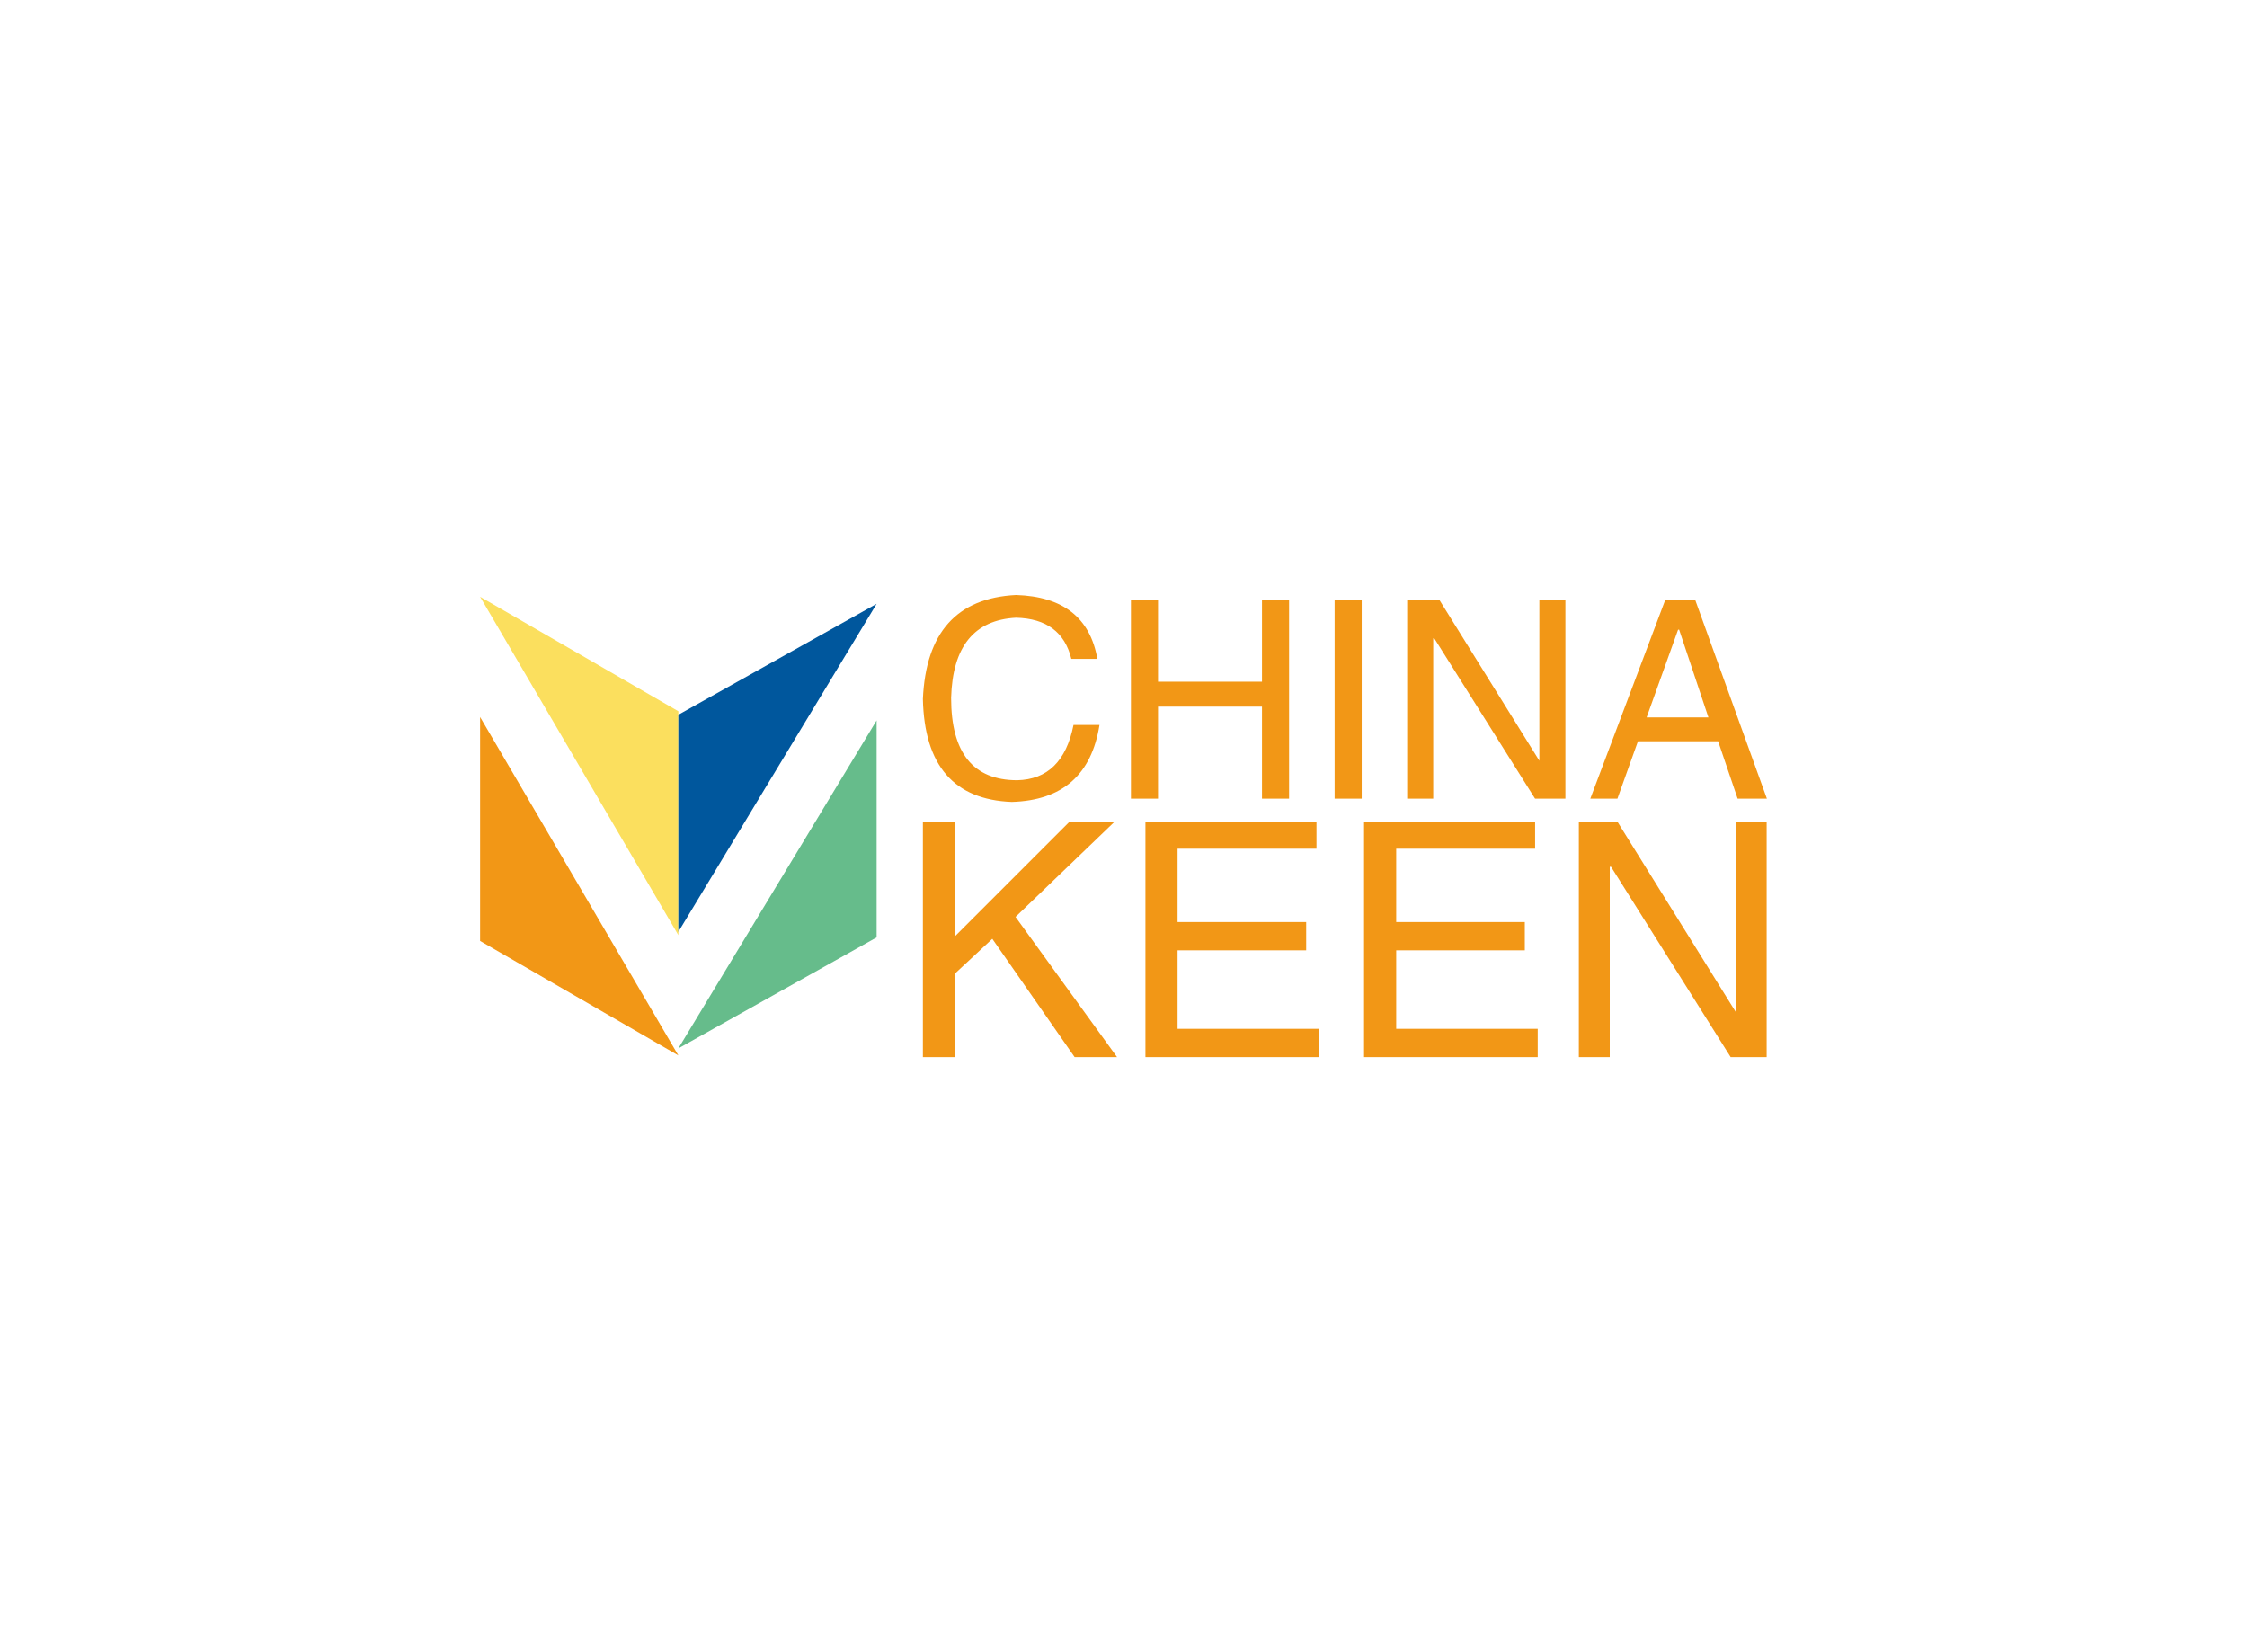 <svg data-v-0dd9719b="" version="1.0" xmlns="http://www.w3.org/2000/svg" xmlns:xlink="http://www.w3.org/1999/xlink" width="100%" height="100%" viewBox="0 0 340 250" preserveAspectRatio="xMidYMid meet" color-interpolation-filters="sRGB" style="margin: auto;"> <rect data-v-0dd9719b="" x="0" y="0" width="100%" height="100%" fill="#fff" fill-opacity="1" class="background"></rect> <rect data-v-0dd9719b="" x="0" y="0" width="100%" height="100%" fill="url(#watermark)" fill-opacity="1" class="watermarklayer"></rect> <g data-v-0dd9719b="" fill="#f29716" class="icon-text-wrapper icon-svg-group iconsvg" transform="translate(72.645,90.031)"><g class="iconsvg-imagesvg" transform="translate(0,0.27)"><g><rect fill="#f29716" fill-opacity="0" stroke-width="2" x="0" y="0" width="60" height="69.398" class="image-rect"></rect> <svg x="0" y="0" width="60" height="69.398" filtersec="colorsb9581683846" class="image-svg-svg primary" style="overflow: visible;"><svg version="1.1" id="图层_1" xmlns="http://www.w3.org/2000/svg" xmlns:xlink="http://www.w3.org/1999/xlink" x="0px" y="0px" viewBox="3.52 0 102.98 119.11" enable-background="new 0 0 109 120" xml:space="preserve">
<polygon fill="#F29716" points="3.52,31.23 3.52,89.38 55.01,119.11 "></polygon>
<polygon fill="#FBDF5E" points="55.01,87.88 55.01,29.73 3.52,0 "></polygon>
<polygon fill="#00579D" points="55.01,87.01 55.01,30.64 106.5,1.83 "></polygon>
<polygon fill="#66BC8B" points="106.5,32.1 106.5,88.46 55.01,117.28 "></polygon>
</svg></svg> <!----></g></g> <g transform="translate(67,0)"><g data-gra="path-name" fill-rule="" class="tp-name iconsvg-namesvg"><g transform="scale(1)"><g><path d="M28.2-21.15L28.2-21.15 24.26-21.15Q22.79-27.21 15.9-27.38L15.9-27.38Q6.39-26.89 6.07-15.25L6.07-15.25Q6.07-2.79 16.07-2.79L16.07-2.79Q22.95-2.95 24.59-11.15L24.59-11.15 28.52-11.15Q26.72 0.16 15.25 0.49L15.25 0.49Q2.13 0 1.8-15.08L1.8-15.08Q2.46-30.16 15.9-30.82L15.9-30.82Q26.56-30.49 28.2-21.15ZM37.38-17.7L53.11-17.7 53.11-30 57.21-30 57.21 0 53.11 0 53.11-13.93 37.38-13.93 37.38 0 33.28 0 33.28-30 37.38-30 37.38-17.7ZM64.1-30L68.2-30 68.2 0 64.1 0 64.1-30ZM80-30L95.08-5.74 95.08-30 99.02-30 99.02 0 94.43 0 79.18-24.26 79.02-24.26 79.02 0 75.08 0 75.08-30 80-30ZM125.08 0L122.13-8.69 110-8.69 106.89 0 102.79 0 114.1-30 118.69-30 129.51 0 125.08 0ZM116.07-25.57L111.31-12.3 120.66-12.3 116.23-25.57 116.07-25.57Z" transform="translate(-1.8, 30.82)"></path></g> <!----> <!----> <!----> <!----> <!----> <!----> <g data-gra="path-name-1" fill="#f29716" transform="translate(0,34.31)"><g transform="scale(1.039)"><path d="M13.67-17.23L8.24-12.18 8.24 0 3.56 0 3.56-34.28 8.24-34.28 8.24-17.61 24.91-34.28 31.47-34.28 17.05-20.42 31.84 0 25.66 0 13.67-17.23ZM40.65-4.12L61.25-4.12 61.25 0 35.97 0 35.97-34.28 60.88-34.28 60.88-30.35 40.65-30.35 40.65-19.67 59.38-19.67 59.38-15.55 40.65-15.55 40.65-4.12ZM72.49-4.12L93.1-4.12 93.1 0 67.81 0 67.81-34.28 92.72-34.28 92.72-30.35 72.49-30.35 72.49-19.67 91.22-19.67 91.22-15.55 72.49-15.55 72.49-4.12ZM104.71-34.28L121.95-6.56 121.95-34.28 126.44-34.28 126.44 0 121.2 0 103.78-27.72 103.59-27.72 103.59 0 99.09 0 99.09-34.28 104.71-34.28Z" transform="translate(-3.56, 34.28)"></path></g></g></g></g> <!----></g></g><defs v-gra="od"></defs></svg>